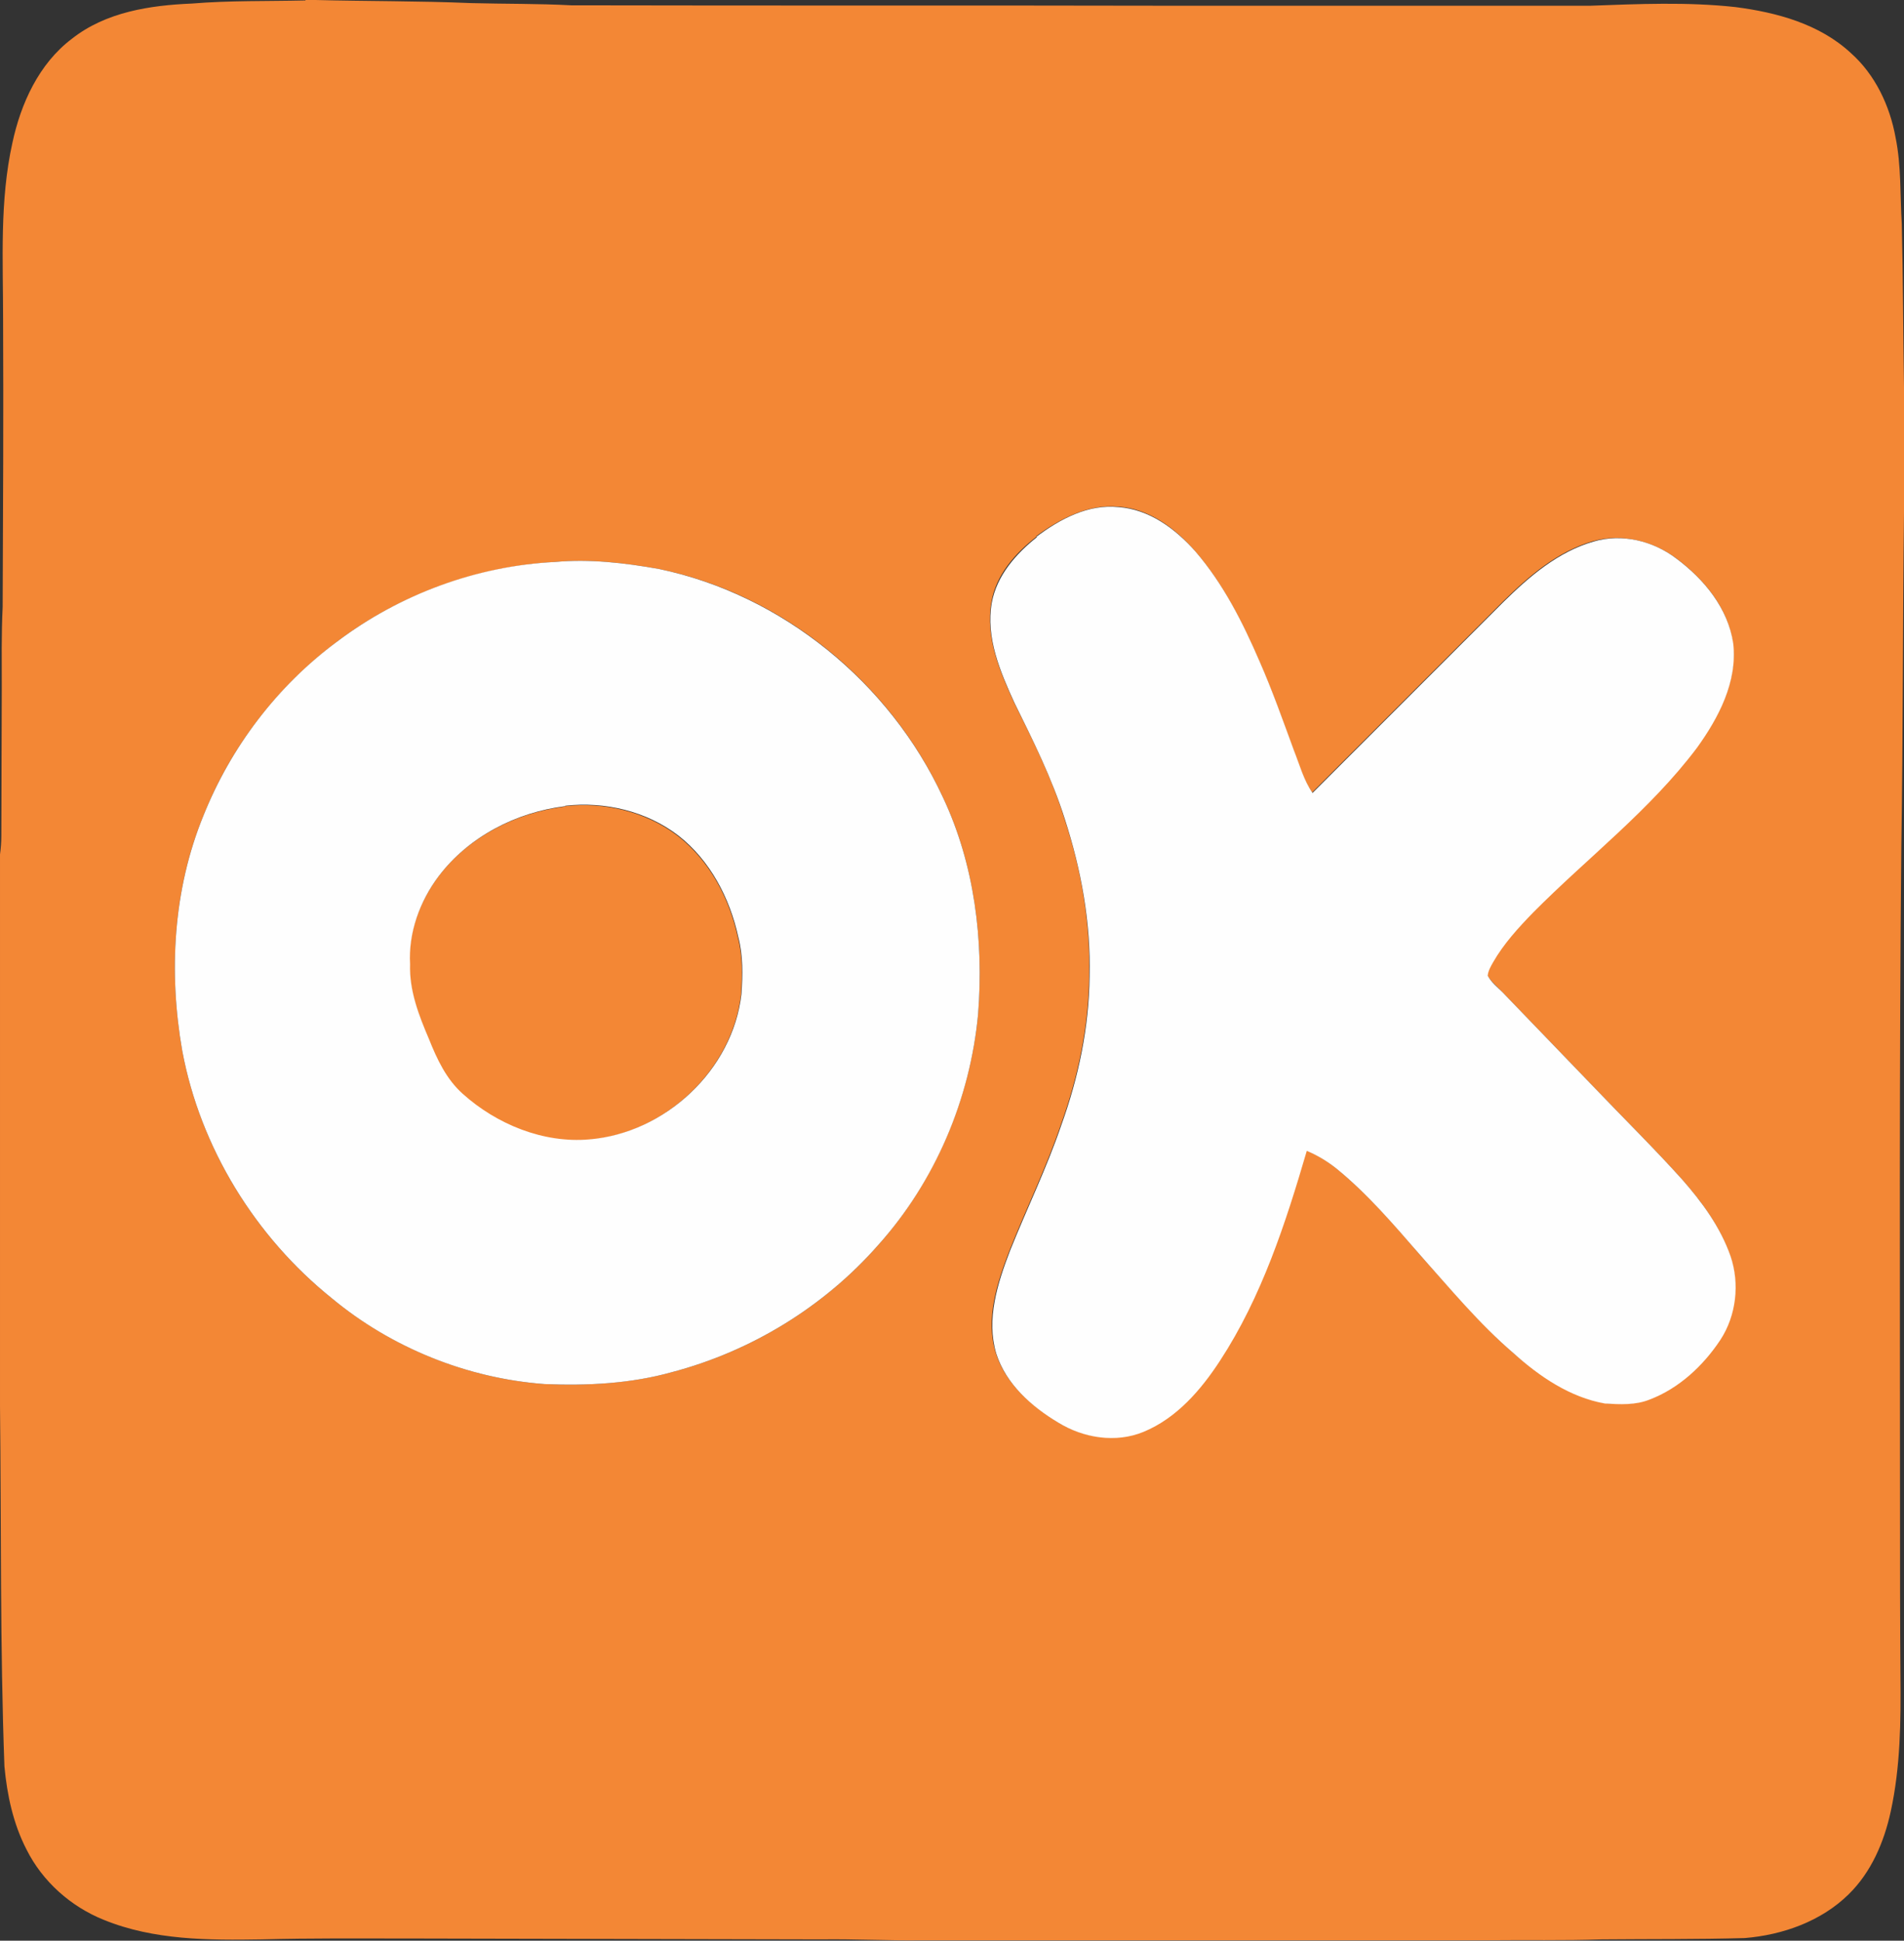 <?xml version="1.0" encoding="UTF-8"?>
<!DOCTYPE svg PUBLIC "-//W3C//DTD SVG 1.1//EN" "http://www.w3.org/Graphics/SVG/1.1/DTD/svg11.dtd">
<!-- Creator: CorelDRAW 2018 (64-Bit) -->
<svg xmlns="http://www.w3.org/2000/svg" xml:space="preserve" width="100%" height="100%" version="1.1" shape-rendering="geometricPrecision" text-rendering="geometricPrecision" image-rendering="optimizeQuality" fill-rule="evenodd" clip-rule="evenodd"
viewBox="0 0 4304 4386"
 xmlns:xlink="http://www.w3.org/1999/xlink">
 <rect x="0" y="0" width="4304" height="4386" fill="#333333" stroke="none"/>
 <g id="Слой_x0020_1">
  <g id="odnoklass.pdf">
   <path fill="#F38735" fill-rule="nonzero" d="M691 0l22 0c117,3 235,2 352,7 75,2 151,1 226,5 461,1 922,0 1383,1 307,0 613,0 920,0 110,-4 220,-9 329,3 93,12 190,38 261,104 55,49 88,119 101,191 13,64 10,130 14,195 3,123 3,246 5,369l0 284c-3,250 -2,501 -6,751 -5,502 -3,1004 -3,1506 0,124 0,247 1,371 1,103 0,206 -22,307 -15,69 -44,137 -95,187 -62,61 -149,92 -235,99 -108,3 -215,2 -323,3 -86,3 -172,1 -258,2 -427,0 -854,0 -1280,0 -75,1 -151,-3 -226,-2 -310,-1 -620,-1 -931,-2 -111,0 -222,-1 -334,2 -120,2 -244,2 -357,-44 -75,-30 -139,-87 -175,-159 -30,-58 -44,-123 -50,-188 -10,-272 -7,-544 -10,-815l0 -1246c2,-14 3,-28 3,-42 0,-111 1,-223 1,-334 0,-61 -1,-122 2,-183 1,-217 2,-434 1,-651 0,-133 -8,-267 21,-398 19,-89 60,-179 134,-235 77,-61 177,-76 272,-80 85,-7 170,-5 256,-7zm1652 1213c-48,37 -92,87 -102,148 -14,79 19,156 51,226 43,86 86,172 114,263 38,114 59,235 56,355 -1,115 -25,229 -64,337 -33,97 -78,189 -116,284 -28,73 -55,154 -31,232 22,69 80,119 140,156 57,35 130,47 193,21 75,-31 129,-95 173,-161 94,-145 147,-310 196,-474 24,10 47,24 67,40 70,57 130,126 188,194 69,76 135,156 212,223 59,52 128,99 207,114 34,3 69,4 101,-9 67,-25 122,-76 160,-135 36,-55 44,-127 23,-189 -23,-66 -64,-122 -110,-174 -63,-70 -130,-136 -195,-204 -70,-73 -141,-146 -211,-219 -11,-12 -25,-23 -33,-37 1,-11 7,-21 12,-30 24,-42 57,-78 91,-113 123,-124 264,-232 370,-372 50,-68 93,-149 82,-236 -11,-80 -66,-145 -129,-192 -53,-39 -123,-56 -187,-38 -80,23 -145,79 -203,136 -144,144 -288,288 -432,432 -20,-29 -30,-64 -42,-96 -25,-68 -49,-136 -78,-202 -38,-88 -82,-175 -145,-248 -44,-51 -104,-96 -174,-100 -68,-6 -132,28 -185,67zm-1088 57c-177,10 -351,73 -493,180 -134,100 -240,237 -302,393 -69,167 -79,355 -48,532 41,219 165,420 338,559 136,112 306,181 481,194 96,4 194,-1 288,-27 179,-47 344,-148 466,-287 128,-144 208,-330 226,-522 13,-167 -8,-339 -80,-491 -119,-258 -362,-458 -641,-515 -77,-14 -156,-23 -235,-16zm22 552c89,-10 183,12 255,67 72,56 117,141 136,230 11,42 10,86 7,129 -20,171 -173,314 -344,328 -105,9 -209,-34 -286,-103 -37,-33 -58,-78 -76,-123 -22,-54 -45,-111 -43,-170 -4,-71 22,-141 64,-198 68,-90 175,-145 286,-159z"/>
   <path fill="#FEFEFE" fill-rule="nonzero" d="M2343 1213c53,-40 117,-74 185,-67 70,5 129,49 174,100 63,73 107,160 145,248 29,66 53,134 78,202 13,33 22,67 42,96 144,-144 288,-288 432,-432 58,-57 123,-113 203,-136 64,-19 134,-2 187,38 63,47 117,112 129,192 10,87 -33,168 -82,236 -106,141 -247,248 -370,372 -34,35 -67,71 -91,113 -5,9 -11,19 -12,30 8,15 21,25 33,37 70,73 141,146 211,219 65,68 132,134 195,204 45,51 87,108 110,174 21,62 13,134 -23,189 -39,59 -94,110 -160,135 -32,13 -67,11 -101,9 -79,-14 -148,-61 -207,-114 -78,-67 -144,-147 -212,-223 -59,-68 -118,-137 -188,-194 -20,-16 -43,-30 -67,-40 -48,164 -102,330 -196,474 -43,66 -98,130 -173,161 -63,26 -136,14 -193,-21 -60,-36 -118,-87 -140,-156 -23,-78 3,-159 31,-232 38,-95 83,-187 116,-284 39,-108 63,-222 64,-337 3,-121 -19,-241 -56,-355 -29,-92 -72,-178 -114,-263 -32,-70 -65,-147 -51,-226 11,-61 55,-111 102,-148zm-1088 57c78,-7 157,2 235,16 279,58 522,258 641,515 72,152 93,324 80,491 -18,192 -97,378 -226,522 -122,139 -287,240 -466,287 -93,26 -191,31 -288,27 -175,-13 -346,-82 -481,-194 -173,-139 -297,-340 -338,-559 -31,-177 -21,-364 48,-532 62,-155 167,-293 302,-393 142,-107 315,-171 493,-180zm22 552c-111,14 -218,69 -286,159 -42,56 -68,127 -64,198 -2,60 20,116 43,170 18,45 39,90 76,123 77,69 182,112 286,103 171,-14 324,-156 344,-328 3,-43 4,-87 -7,-129 -19,-88 -64,-174 -136,-230 -72,-55 -166,-77 -255,-67z"/>
  </g>
 </g>
</svg>
